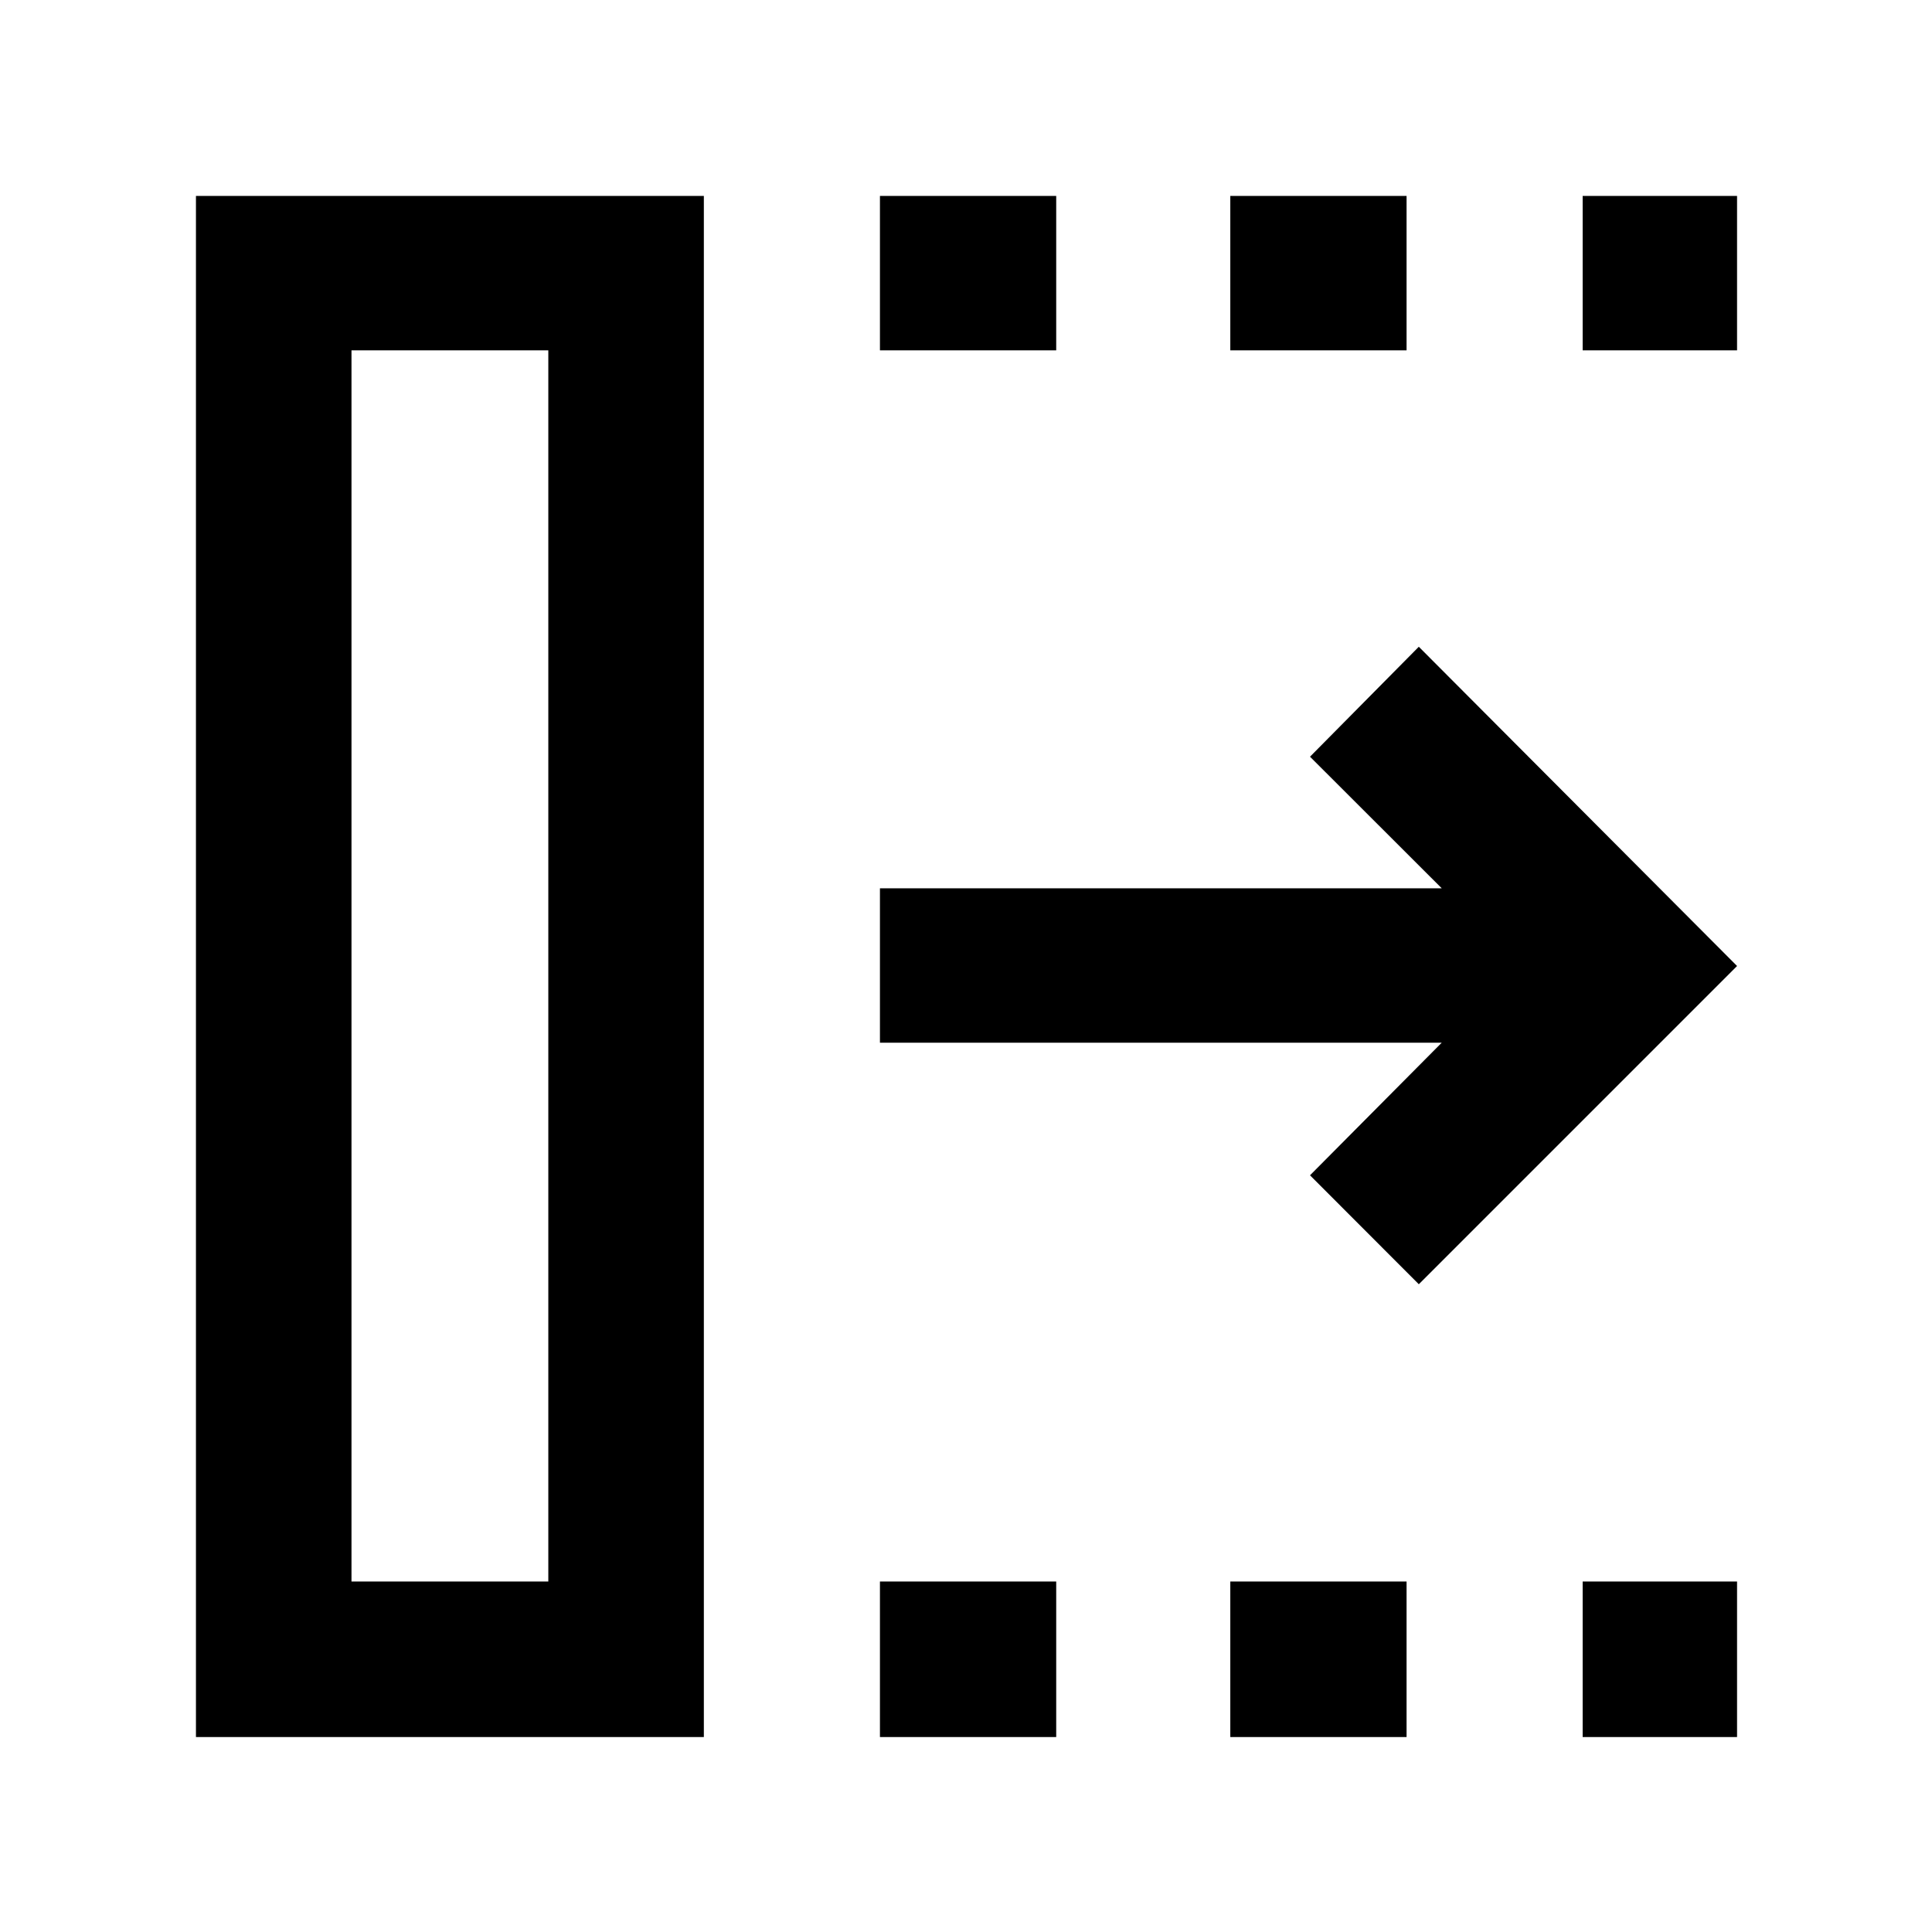 <svg xmlns="http://www.w3.org/2000/svg" height="48" viewBox="0 96 960 960" width="48"><path d="M437.239 959.132v-77.284h87.587v77.284h-87.587Zm0-689.045v-76.719h87.587v76.719h-87.587Zm174.087 689.045v-77.284h87.587v77.284h-87.587Zm0-689.045v-76.719h87.587v76.719h-87.587Zm175.087 689.045v-77.284h76.719v77.284h-76.719Zm0-689.045v-76.719h76.719v76.719h-76.719Zm-81.412 464.044L650.935 680l65.456-65.891H437.239v-76.718h279.152L650.935 472l54.066-54.631L863.132 576 705.001 734.131ZM174.652 881.848h97.803V270.087h-97.803v611.761Zm-77.284 77.284V193.368H349.74v765.764H97.369Zm77.284-77.284h97.803-97.803Z"/></svg>